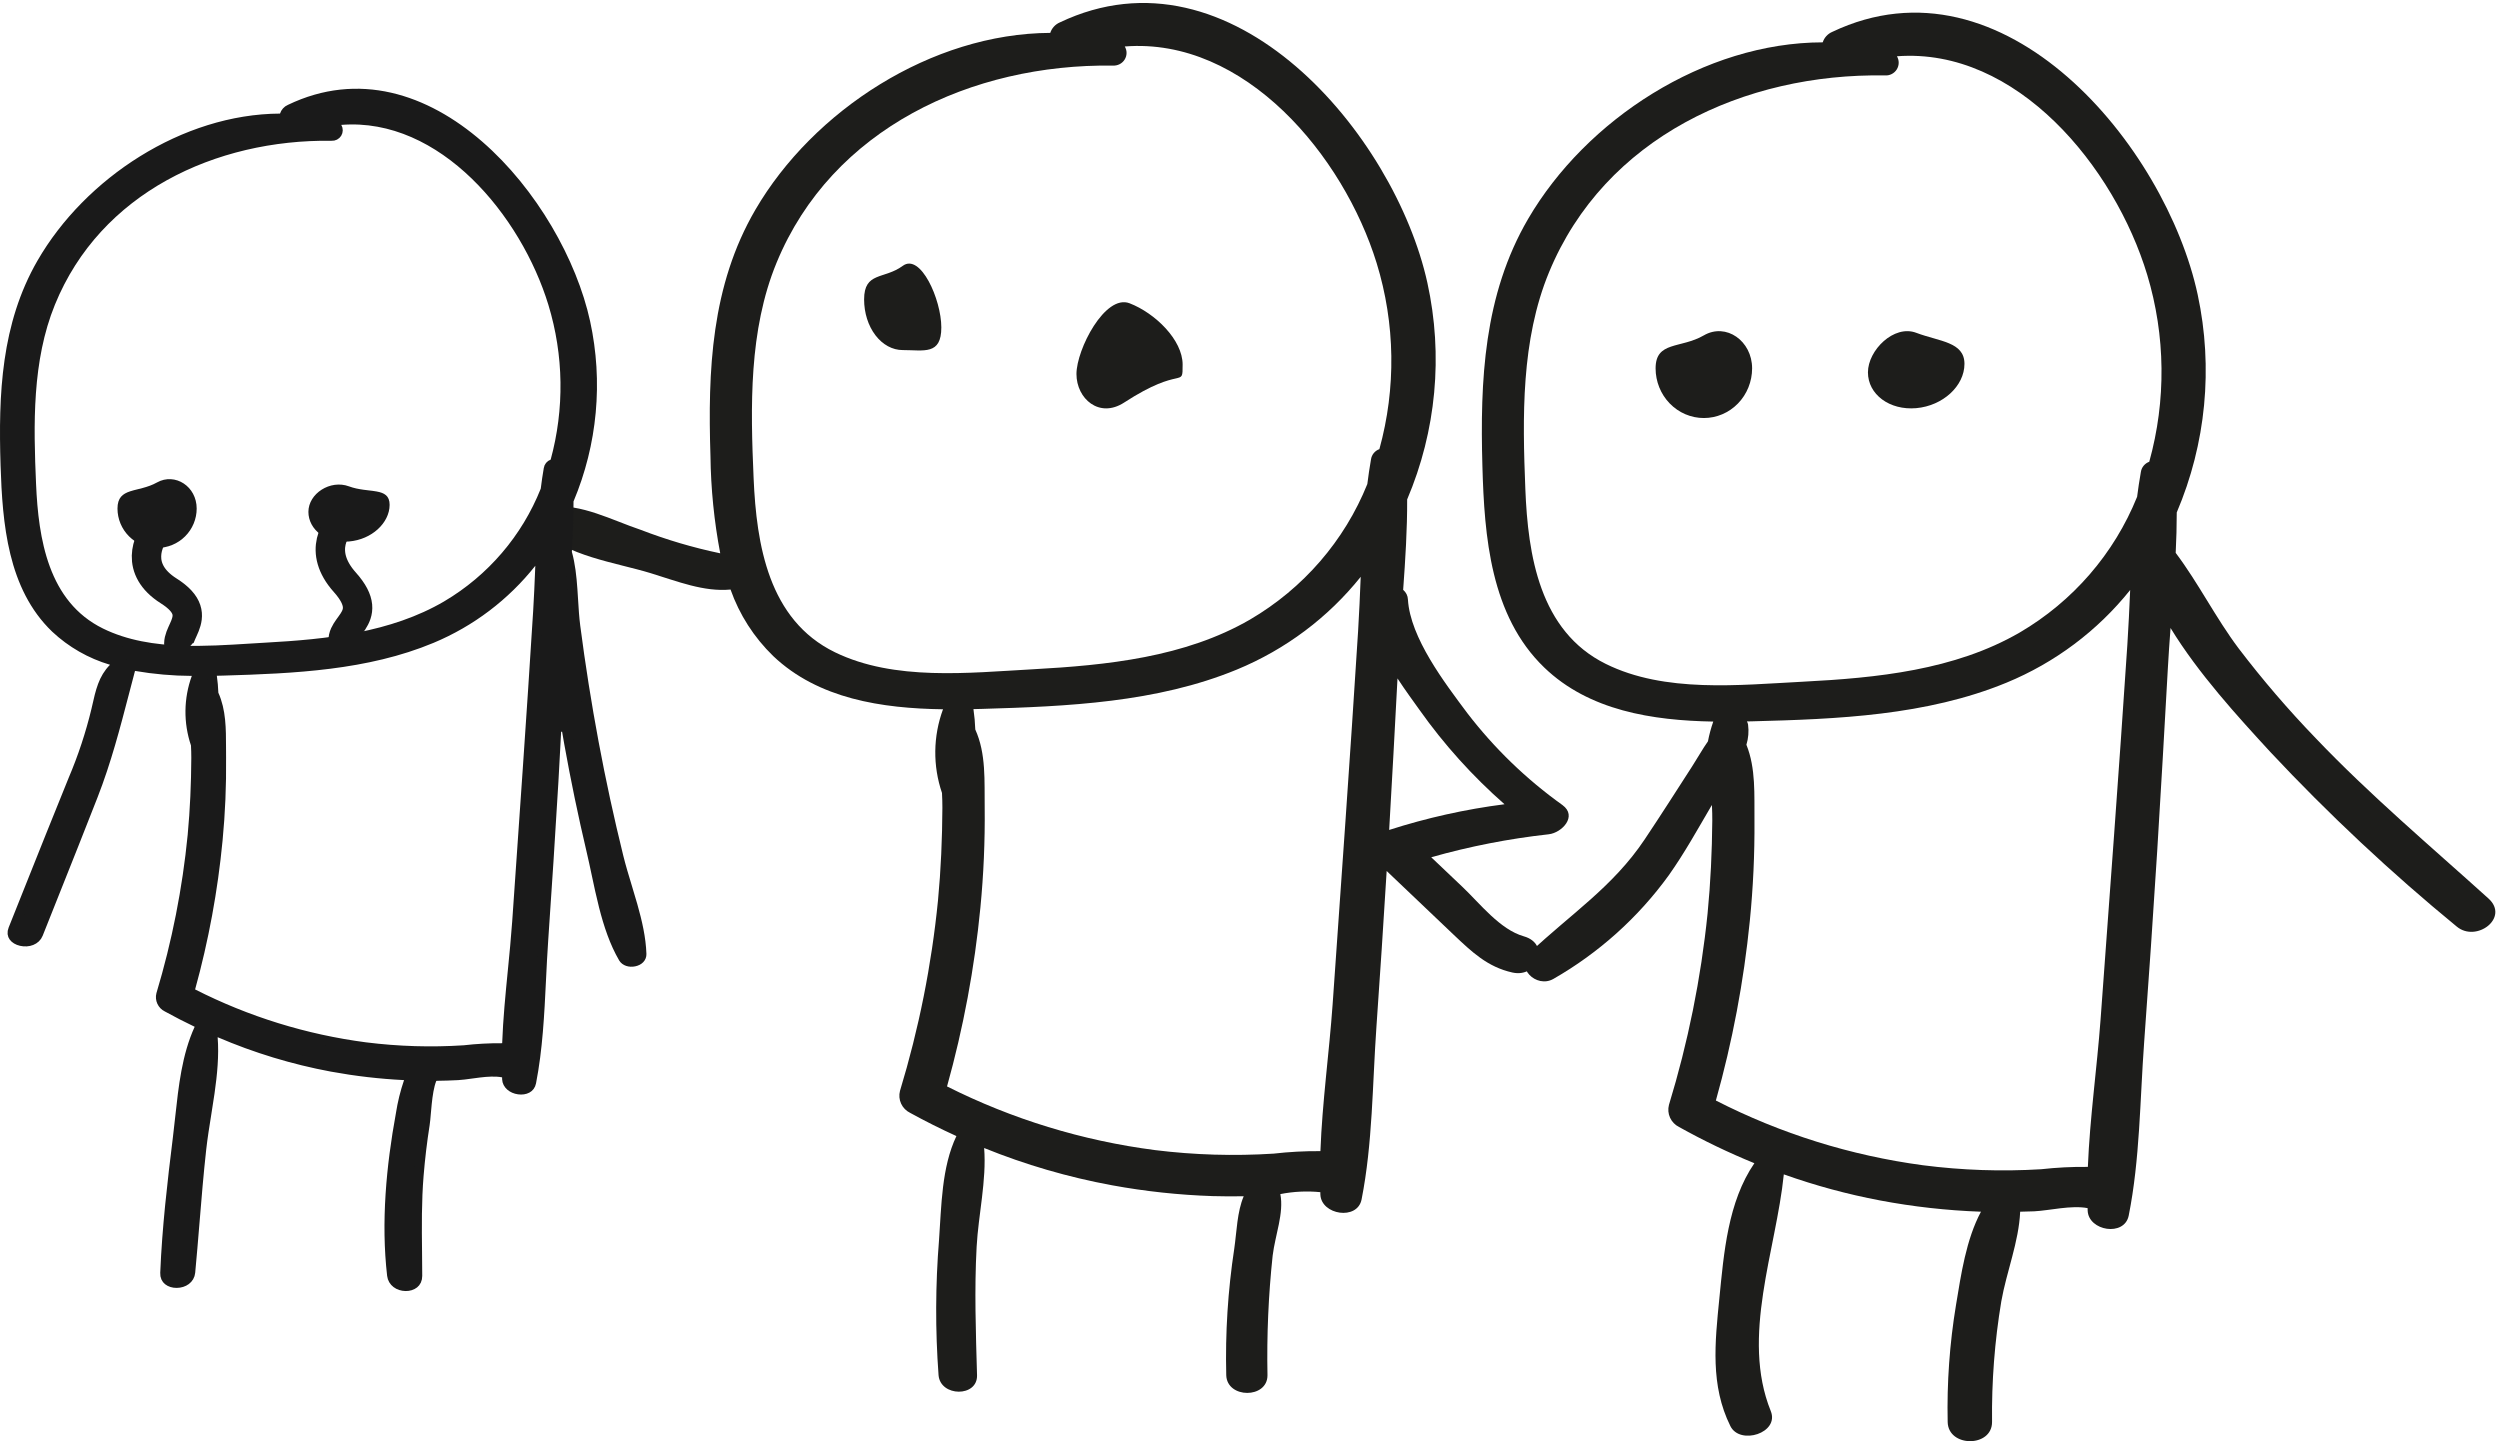 <svg width="255" height="147" viewBox="0 0 255 147" fill="none" xmlns="http://www.w3.org/2000/svg">
<path d="M253.825 91.648C247.868 86.266 241.738 81.104 236.194 75.287C233.402 72.394 230.782 69.341 228.347 66.146C226.008 63.038 224.248 59.483 221.921 56.393C221.988 55.014 222.03 53.636 222.029 52.267C225.015 45.257 225.761 37.507 224.166 30.064C220.915 14.926 204.439 -5.09 186.89 3.252C186.66 3.35 186.455 3.496 186.287 3.68C186.119 3.865 185.993 4.082 185.918 4.319C173.848 4.332 161.786 12.187 155.865 22.333C151.339 30.09 150.96 38.815 151.206 47.57C151.406 54.714 152.026 62.796 157.509 68.083C162.084 72.493 168.549 73.491 174.754 73.601C174.524 74.258 174.342 74.932 174.211 75.616C173.669 76.385 173.193 77.246 172.609 78.153C170.998 80.655 169.398 83.165 167.744 85.638C164.523 90.455 160.197 93.246 156.076 97.137C154.466 98.657 156.699 100.847 158.447 99.849C163.082 97.195 167.094 93.591 170.215 89.279C171.829 87.003 173.189 84.534 174.603 82.123C174.609 82.14 174.613 82.158 174.619 82.174C174.641 82.688 174.659 83.197 174.654 83.697C174.626 86.864 174.481 90.028 174.172 93.181C173.497 99.797 172.178 106.332 170.234 112.695C170.118 113.132 170.158 113.595 170.345 114.006C170.533 114.417 170.858 114.752 171.265 114.954C173.748 116.339 176.313 117.573 178.947 118.648C176.241 122.589 175.834 127.81 175.373 132.444C174.926 136.931 174.439 141.31 176.5 145.464C177.48 147.438 181.522 146.164 180.619 143.931C177.55 136.337 181.163 127.541 181.949 119.786C185.146 120.924 188.428 121.814 191.765 122.446C195.136 123.083 198.551 123.465 201.981 123.591C202.007 123.592 202.033 123.592 202.059 123.593C200.535 126.441 200.027 130.021 199.515 133.09C198.862 137.041 198.576 141.042 198.663 145.044C198.715 147.648 203.196 147.656 203.189 145.044C203.14 140.924 203.455 136.808 204.132 132.742C204.663 129.725 205.924 126.664 206.057 123.594C206.535 123.581 207.013 123.577 207.491 123.554C209.039 123.477 211.272 122.91 212.937 123.229C212.94 123.311 212.937 123.395 212.941 123.477C213.023 125.566 216.694 126.166 217.128 123.993C218.276 118.255 218.274 112.168 218.702 106.337C219.179 99.838 219.623 93.336 220.033 86.833C220.417 80.59 220.78 74.346 221.125 68.101C221.198 66.763 221.295 65.413 221.396 64.057C224.245 68.718 228.235 73.068 231.575 76.704C237.513 83.044 243.863 88.991 250.585 94.508C252.583 96.178 256.003 93.616 253.825 91.648ZM216.991 65.743C216.558 72.249 216.104 78.753 215.629 85.256C215.173 91.497 214.716 97.739 214.259 103.98C213.894 108.917 213.164 114.011 212.962 119.023C211.369 119.005 209.777 119.085 208.195 119.262C204.172 119.507 200.135 119.37 196.139 118.855C188.771 117.867 181.627 115.634 175.019 112.254C176.705 106.254 177.864 100.122 178.482 93.924C178.821 90.531 178.979 87.122 178.955 83.713C178.93 81.076 179.108 78.385 178.134 75.964C178.336 75.302 178.394 74.605 178.304 73.919C178.287 73.802 178.248 73.689 178.188 73.586C178.353 73.583 178.518 73.58 178.682 73.576C187.398 73.351 196.494 72.995 204.653 69.637C209.602 67.598 213.946 64.344 217.277 60.18C217.193 62.044 217.113 63.904 216.991 65.743ZM219.225 47.1C219.001 47.181 218.803 47.321 218.652 47.504C218.501 47.687 218.403 47.908 218.369 48.142C218.218 48.981 218.095 49.826 217.985 50.675C215.645 56.475 211.433 61.343 206.008 64.518C199.361 68.366 191.423 69.146 183.893 69.534C177.385 69.87 169.819 70.702 163.789 67.717C157.032 64.372 155.853 56.627 155.585 49.888C155.293 42.532 155.14 34.7 158 27.772C163.682 14.008 177.955 7.45 192.264 7.694C192.502 7.71 192.74 7.662 192.952 7.554C193.165 7.447 193.344 7.283 193.47 7.082C193.595 6.881 193.664 6.65 193.667 6.413C193.67 6.177 193.608 5.944 193.488 5.74C205.709 4.819 215.692 17.028 219.017 28.033C220.888 34.244 220.96 40.851 219.225 47.1Z" fill="#1D1D1B"/>
<path d="M178.716 37.573C178.714 38.918 178.195 40.206 177.272 41.156C176.349 42.106 175.098 42.639 173.793 42.639C172.489 42.639 171.238 42.106 170.315 41.156C169.392 40.206 168.872 38.918 168.871 37.573C168.871 34.772 171.424 35.581 173.793 34.207C176.06 32.892 178.716 34.772 178.716 37.573Z" fill="#1D1D1B"/>
<path d="M190.53 37.98C190.53 40.235 192.734 41.87 195.453 41.632C198.172 41.393 200.375 39.371 200.375 37.115C200.375 34.86 197.822 34.844 195.453 33.945C193.186 33.086 190.53 35.724 190.53 37.98Z" fill="#1D1D1B"/>
<path d="M159.374 82.118C155.68 79.478 152.405 76.312 149.655 72.725C147.354 69.644 143.841 65.052 143.609 61.153C143.603 60.964 143.557 60.778 143.473 60.608C143.389 60.438 143.269 60.287 143.122 60.166C143.344 57.092 143.544 53.999 143.53 50.943C146.5 43.956 147.219 36.24 145.591 28.838C142.274 13.784 125.672 -6.077 108.099 2.288C107.869 2.387 107.663 2.533 107.496 2.717C107.328 2.901 107.203 3.118 107.128 3.354C95.02 3.41 82.95 11.273 77.049 21.392C72.537 29.128 72.189 37.813 72.468 46.526C72.508 49.852 72.841 53.169 73.463 56.438C70.702 55.86 67.994 55.06 65.365 54.047C62.414 53.058 59.296 51.349 56.161 51.684C54.935 51.815 54.133 52.96 55.083 53.963C57.69 56.717 62.801 57.373 66.359 58.46C69.113 59.302 71.794 60.39 74.515 60.133C75.418 62.693 76.907 65.015 78.868 66.918C83.472 71.291 89.962 72.26 96.187 72.347C95.174 75.099 95.137 78.106 96.083 80.881C96.107 81.391 96.127 81.899 96.124 82.396C96.107 85.548 95.974 88.698 95.676 91.837C95.023 98.424 93.724 104.932 91.798 111.273C91.683 111.707 91.725 112.168 91.915 112.577C92.104 112.985 92.431 113.317 92.841 113.516C94.383 114.364 95.955 115.151 97.554 115.879C96.04 119.058 96.027 123.019 95.783 126.449C95.411 131.049 95.394 135.671 95.733 140.273C95.918 142.484 99.722 142.539 99.658 140.273C99.535 135.898 99.38 131.552 99.616 127.175C99.793 123.904 100.64 120.399 100.383 117.097C104.588 118.803 108.961 120.077 113.432 120.899C116.817 121.52 120.243 121.889 123.684 122.002C124.742 122.035 125.801 122.036 126.859 122.018C126.179 123.611 126.148 125.624 125.895 127.36C125.245 131.634 124.971 135.955 125.078 140.275C125.153 142.672 129.294 142.684 129.283 140.275C129.203 136.201 129.379 132.126 129.811 128.074C130.066 125.972 130.975 123.746 130.595 121.797C131.937 121.532 133.311 121.466 134.673 121.601C134.676 121.683 134.674 121.766 134.678 121.848C134.768 123.927 138.453 124.511 138.881 122.346C140.011 116.632 139.986 110.573 140.394 104.769C140.766 99.462 141.115 94.153 141.44 88.842C143.717 91.011 145.995 93.179 148.275 95.345C150.112 97.081 151.716 98.632 154.271 99.198C156.886 99.778 158.162 96.278 155.433 95.506C152.997 94.817 150.961 92.164 149.194 90.487L145.985 87.44C149.904 86.329 153.912 85.545 157.965 85.097C159.314 84.948 160.927 83.256 159.374 82.118ZM138.526 64.374C138.116 70.85 137.685 77.325 137.233 83.799C136.799 90.012 136.364 96.226 135.928 102.439C135.58 107.354 134.867 112.426 134.683 117.416C133.085 117.403 131.488 117.489 129.901 117.671C125.867 117.928 121.817 117.807 117.806 117.309C110.412 116.352 103.238 114.156 96.597 110.816C98.265 104.839 99.405 98.731 100.002 92.561C100.329 89.183 100.475 85.789 100.438 82.396C100.402 79.671 100.599 76.885 99.479 74.408C99.455 73.712 99.392 73.018 99.291 72.329C99.57 72.322 99.85 72.317 100.127 72.309C108.869 72.053 117.993 71.665 126.165 68.294C131.121 66.247 135.467 62.992 138.792 58.836C138.715 60.691 138.642 62.543 138.526 64.374ZM140.698 45.812C140.474 45.893 140.275 46.032 140.125 46.215C139.974 46.398 139.877 46.618 139.843 46.851C139.695 47.687 139.575 48.528 139.468 49.373C137.142 55.154 132.935 60.015 127.505 63.194C120.851 67.049 112.891 67.853 105.339 68.267C98.812 68.625 91.225 69.481 85.165 66.531C78.375 63.227 77.163 55.523 76.87 48.817C76.55 41.496 76.367 33.702 79.21 26.797C84.859 13.078 99.152 6.5 113.506 6.69C113.745 6.705 113.984 6.656 114.196 6.549C114.409 6.441 114.588 6.278 114.713 6.077C114.839 5.877 114.907 5.646 114.909 5.411C114.911 5.175 114.848 4.944 114.727 4.741C126.983 3.78 137.042 15.895 140.418 26.835C142.319 33.01 142.416 39.586 140.698 45.812ZM141.695 84.654C141.993 79.503 142.277 74.35 142.545 69.198C143.377 70.475 144.224 71.608 144.782 72.399C147.283 75.932 150.195 79.165 153.46 82.033C149.464 82.546 145.526 83.424 141.695 84.654Z" fill="#1D1D1B"/>
<path d="M96.015 33.396C96.015 36.247 94.252 35.707 92.077 35.707C91.033 35.707 90.031 35.163 89.293 34.195C88.554 33.227 88.139 31.914 88.139 30.545C88.139 27.694 90.182 28.517 92.077 27.119C93.891 25.781 96.015 30.545 96.015 33.396Z" fill="#1D1D1B"/>
<path d="M109.799 38.151C109.799 40.666 112.126 42.708 114.662 41.061C120.628 37.187 120.628 39.702 120.628 37.187C120.628 34.672 117.82 31.935 115.214 30.933C112.72 29.975 109.799 35.636 109.799 38.151Z" fill="#1D1D1B"/>
<path d="M57.831 56.258L57.826 56.343L57.849 56.424C58.169 57.562 58.304 58.821 58.395 60.108C58.421 60.467 58.443 60.83 58.465 61.192C58.521 62.11 58.577 63.026 58.687 63.866C59.205 67.858 59.833 71.832 60.573 75.786C61.3 79.674 62.137 83.538 63.084 87.377C63.337 88.404 63.658 89.462 63.977 90.513C64.167 91.14 64.357 91.764 64.53 92.377C65.004 94.048 65.38 95.695 65.435 97.315C65.447 97.675 65.181 97.972 64.701 98.075C64.209 98.181 63.764 98.016 63.587 97.713C62.676 96.152 62.074 94.342 61.591 92.449C61.308 91.339 61.075 90.24 60.843 89.149C60.674 88.352 60.506 87.56 60.32 86.772C59.464 83.141 58.707 79.491 58.048 75.822C57.967 75.374 57.891 74.926 57.814 74.475C57.793 74.354 57.773 74.233 57.752 74.111L56.76 74.168C56.718 74.927 56.678 75.684 56.637 76.44C56.579 77.535 56.521 78.629 56.458 79.725C56.139 85.105 55.793 90.484 55.42 95.861C55.326 97.212 55.26 98.57 55.194 99.927C55.022 103.468 54.849 107.006 54.183 110.412C54.125 110.708 53.968 110.892 53.759 111.005C53.536 111.125 53.234 111.173 52.911 111.128C52.231 111.034 51.74 110.6 51.717 110.072C51.716 110.048 51.716 110.022 51.716 109.987L51.716 109.981C51.715 109.949 51.715 109.91 51.714 109.87L51.699 109.471L51.306 109.397C50.538 109.252 49.669 109.316 48.872 109.412C48.579 109.447 48.299 109.486 48.032 109.523C47.542 109.591 47.097 109.652 46.696 109.674C45.974 109.711 45.252 109.734 44.53 109.743L44.393 109.745L44.276 109.816C44.271 109.819 44.267 109.821 44.263 109.824C44.26 109.826 44.257 109.828 44.255 109.829L44.243 109.837L44.242 109.838L44.095 109.922L44.03 110.084C43.763 110.756 43.629 111.698 43.54 112.546C43.502 112.913 43.472 113.26 43.445 113.575C43.406 114.025 43.373 114.41 43.328 114.695C43.057 116.418 42.851 118.149 42.709 119.887C42.493 122.517 42.521 125.132 42.549 127.733C42.558 128.537 42.566 129.339 42.568 130.14C42.569 130.522 42.425 130.767 42.229 130.925C42.02 131.094 41.714 131.191 41.373 131.186C40.671 131.175 40.062 130.759 39.984 130.082C39.363 124.685 39.891 118.997 40.876 113.629L40.876 113.629L40.878 113.616C41.051 112.5 41.321 111.402 41.686 110.333L41.9 109.705L41.237 109.672C38.754 109.549 36.282 109.262 33.838 108.813C29.907 108.079 26.07 106.913 22.398 105.336L21.639 105.01L21.702 105.834C21.843 107.653 21.66 109.548 21.386 111.47C21.284 112.182 21.168 112.905 21.053 113.628C20.86 114.831 20.667 116.035 20.538 117.194C20.259 119.702 20.052 122.229 19.846 124.747C19.708 126.431 19.57 128.112 19.412 129.78C19.348 130.447 18.743 130.861 18.019 130.866C17.67 130.869 17.36 130.768 17.154 130.601C16.962 130.446 16.829 130.212 16.844 129.848C17.031 125.252 17.566 120.643 18.133 116.056C18.218 115.369 18.293 114.677 18.368 113.985C18.709 110.847 19.051 107.697 20.311 104.938L20.515 104.492L20.073 104.28C19.052 103.788 18.043 103.278 17.055 102.73L17.044 102.724L17.033 102.718C16.799 102.603 16.613 102.412 16.505 102.177C16.398 101.945 16.374 101.683 16.437 101.436C18.029 96.137 19.102 90.698 19.642 85.193L19.642 85.191C19.889 82.564 19.999 79.931 20.013 77.298C20.015 76.871 19.998 76.439 19.979 76.013L19.975 75.943L19.953 75.876C19.211 73.678 19.24 71.294 20.034 69.113L20.277 68.445L19.567 68.442C17.652 68.434 15.742 68.266 13.856 67.941L13.405 67.863L13.288 68.305C13.082 69.076 12.883 69.841 12.685 70.602C11.751 74.185 10.844 77.668 9.486 81.145C8.183 84.481 6.857 87.807 5.53 91.136C4.983 92.51 4.435 93.885 3.888 95.261C3.639 95.889 2.888 96.154 2.153 95.986C1.8 95.905 1.534 95.736 1.394 95.541C1.272 95.37 1.211 95.133 1.35 94.785C1.849 93.535 2.348 92.285 2.846 91.036C4.374 87.205 5.901 83.377 7.454 79.558C8.443 77.235 9.236 74.835 9.825 72.381L9.825 72.381L9.826 72.374C9.84 72.315 9.853 72.256 9.866 72.197C10.249 70.49 10.537 69.205 11.576 68.159L12.167 67.564L11.363 67.327C9.233 66.698 7.282 65.581 5.666 64.066C1.294 59.868 0.746 53.394 0.558 47.46C0.329 40.226 0.624 33.132 4.259 26.831C9.034 18.553 18.807 12.132 28.564 12.086L28.929 12.084L29.039 11.736C29.079 11.609 29.146 11.491 29.236 11.392C29.325 11.292 29.436 11.213 29.56 11.159L29.569 11.155L29.577 11.151C36.562 7.789 43.377 10.069 48.845 14.812C54.323 19.564 58.362 26.724 59.704 32.878C61.021 38.931 60.439 45.24 58.037 50.955L57.997 51.049L57.998 51.151C58.005 52.84 57.934 54.546 57.831 56.258ZM52.745 93.993L52.745 93.993C53.103 88.828 53.461 83.662 53.818 78.496C54.19 73.114 54.544 67.73 54.882 62.345C54.97 60.937 55.028 59.515 55.086 58.096C55.091 57.974 55.096 57.852 55.101 57.73L55.164 56.194L54.209 57.4C51.527 60.788 48.023 63.442 44.025 65.111C37.402 67.873 29.99 68.197 22.789 68.41C22.625 68.415 22.458 68.419 22.29 68.422C22.229 68.424 22.167 68.425 22.105 68.427L21.541 68.44L21.622 68.998C21.703 69.553 21.752 70.112 21.772 70.673L21.775 70.77L21.815 70.859C22.551 72.504 22.553 74.318 22.555 76.254C22.555 76.599 22.555 76.948 22.56 77.301C22.59 80.105 22.471 82.908 22.204 85.698C21.715 90.799 20.784 95.848 19.419 100.789L19.311 101.182L19.674 101.367C25.187 104.17 31.141 106.013 37.279 106.816L37.281 106.816C40.611 107.234 43.973 107.336 47.322 107.119L47.335 107.119L47.347 107.117C48.632 106.968 49.925 106.899 51.218 106.909L51.704 106.912L51.721 106.427C51.812 103.952 52.055 101.483 52.298 99.014C52.463 97.341 52.627 95.668 52.745 93.993ZM56.34 47.352L56.583 47.263L56.651 47.014C58.088 41.747 58.007 36.184 56.417 30.961L56.417 30.961C55.006 26.339 52.202 21.472 48.461 17.853C44.72 14.235 39.998 11.826 34.771 12.24L33.972 12.304L34.381 12.994C34.434 13.084 34.462 13.187 34.461 13.291C34.46 13.395 34.43 13.497 34.375 13.587C34.319 13.676 34.241 13.748 34.146 13.797C34.052 13.845 33.946 13.867 33.84 13.86L33.827 13.859L33.814 13.859C21.871 13.699 9.886 19.236 5.14 30.887C2.755 36.742 2.916 43.328 3.179 49.402C3.42 54.955 4.406 61.666 10.28 64.556C12.861 65.826 15.747 66.267 18.635 66.359C20.919 66.433 23.237 66.288 25.426 66.151C26 66.115 26.565 66.08 27.118 66.049C33.328 65.706 39.985 65.036 45.572 61.765L45.574 61.763C50.134 59.064 53.667 54.937 55.621 50.028L55.645 49.969L55.653 49.905C55.74 49.208 55.838 48.517 55.958 47.833L55.959 47.825L55.96 47.818C55.975 47.714 56.018 47.616 56.085 47.533C56.152 47.451 56.24 47.389 56.34 47.352Z" fill="#1A1A1A" stroke="#1A1A1A"/>
<path d="M19.561 51.872C19.561 52.804 19.188 53.698 18.525 54.358C17.862 55.018 16.962 55.389 16.022 55.389C15.083 55.389 14.183 55.018 13.52 54.358C12.857 53.698 12.484 52.804 12.484 51.872C12.484 51.398 12.595 51.149 12.724 50.995C12.863 50.831 13.081 50.706 13.431 50.59C13.657 50.516 13.887 50.459 14.15 50.394C14.318 50.352 14.5 50.307 14.703 50.252C15.19 50.12 15.73 49.943 16.267 49.642C17.726 48.825 19.561 49.957 19.561 51.872Z" fill="#1A1A1A" stroke="#1A1A1A"/>
<path d="M35.425 50.078L35.425 50.078C35.974 50.282 36.524 50.383 37.02 50.45C37.224 50.478 37.409 50.5 37.582 50.52C37.853 50.551 38.094 50.579 38.327 50.623C38.699 50.691 38.916 50.779 39.043 50.891C39.142 50.98 39.241 51.132 39.241 51.495C39.241 53.02 37.675 54.55 35.556 54.733C33.445 54.915 31.957 53.678 31.957 52.21C31.957 51.485 32.394 50.801 33.081 50.365C33.766 49.931 34.638 49.784 35.425 50.078Z" fill="#1A1A1A" stroke="#1A1A1A"/>
<path d="M16.113 53.881C15.024 55.093 13.718 58.067 17.203 60.27C21.559 63.025 16.784 64.886 18.734 66.641" stroke="#1A1A1A" stroke-width="3"/>
<path d="M35.474 52.717C34.201 53.631 32.358 56.244 35.171 59.389C38.686 63.32 33.82 63.88 35.286 66.161" stroke="#1A1A1A" stroke-width="3"/>
</svg>
